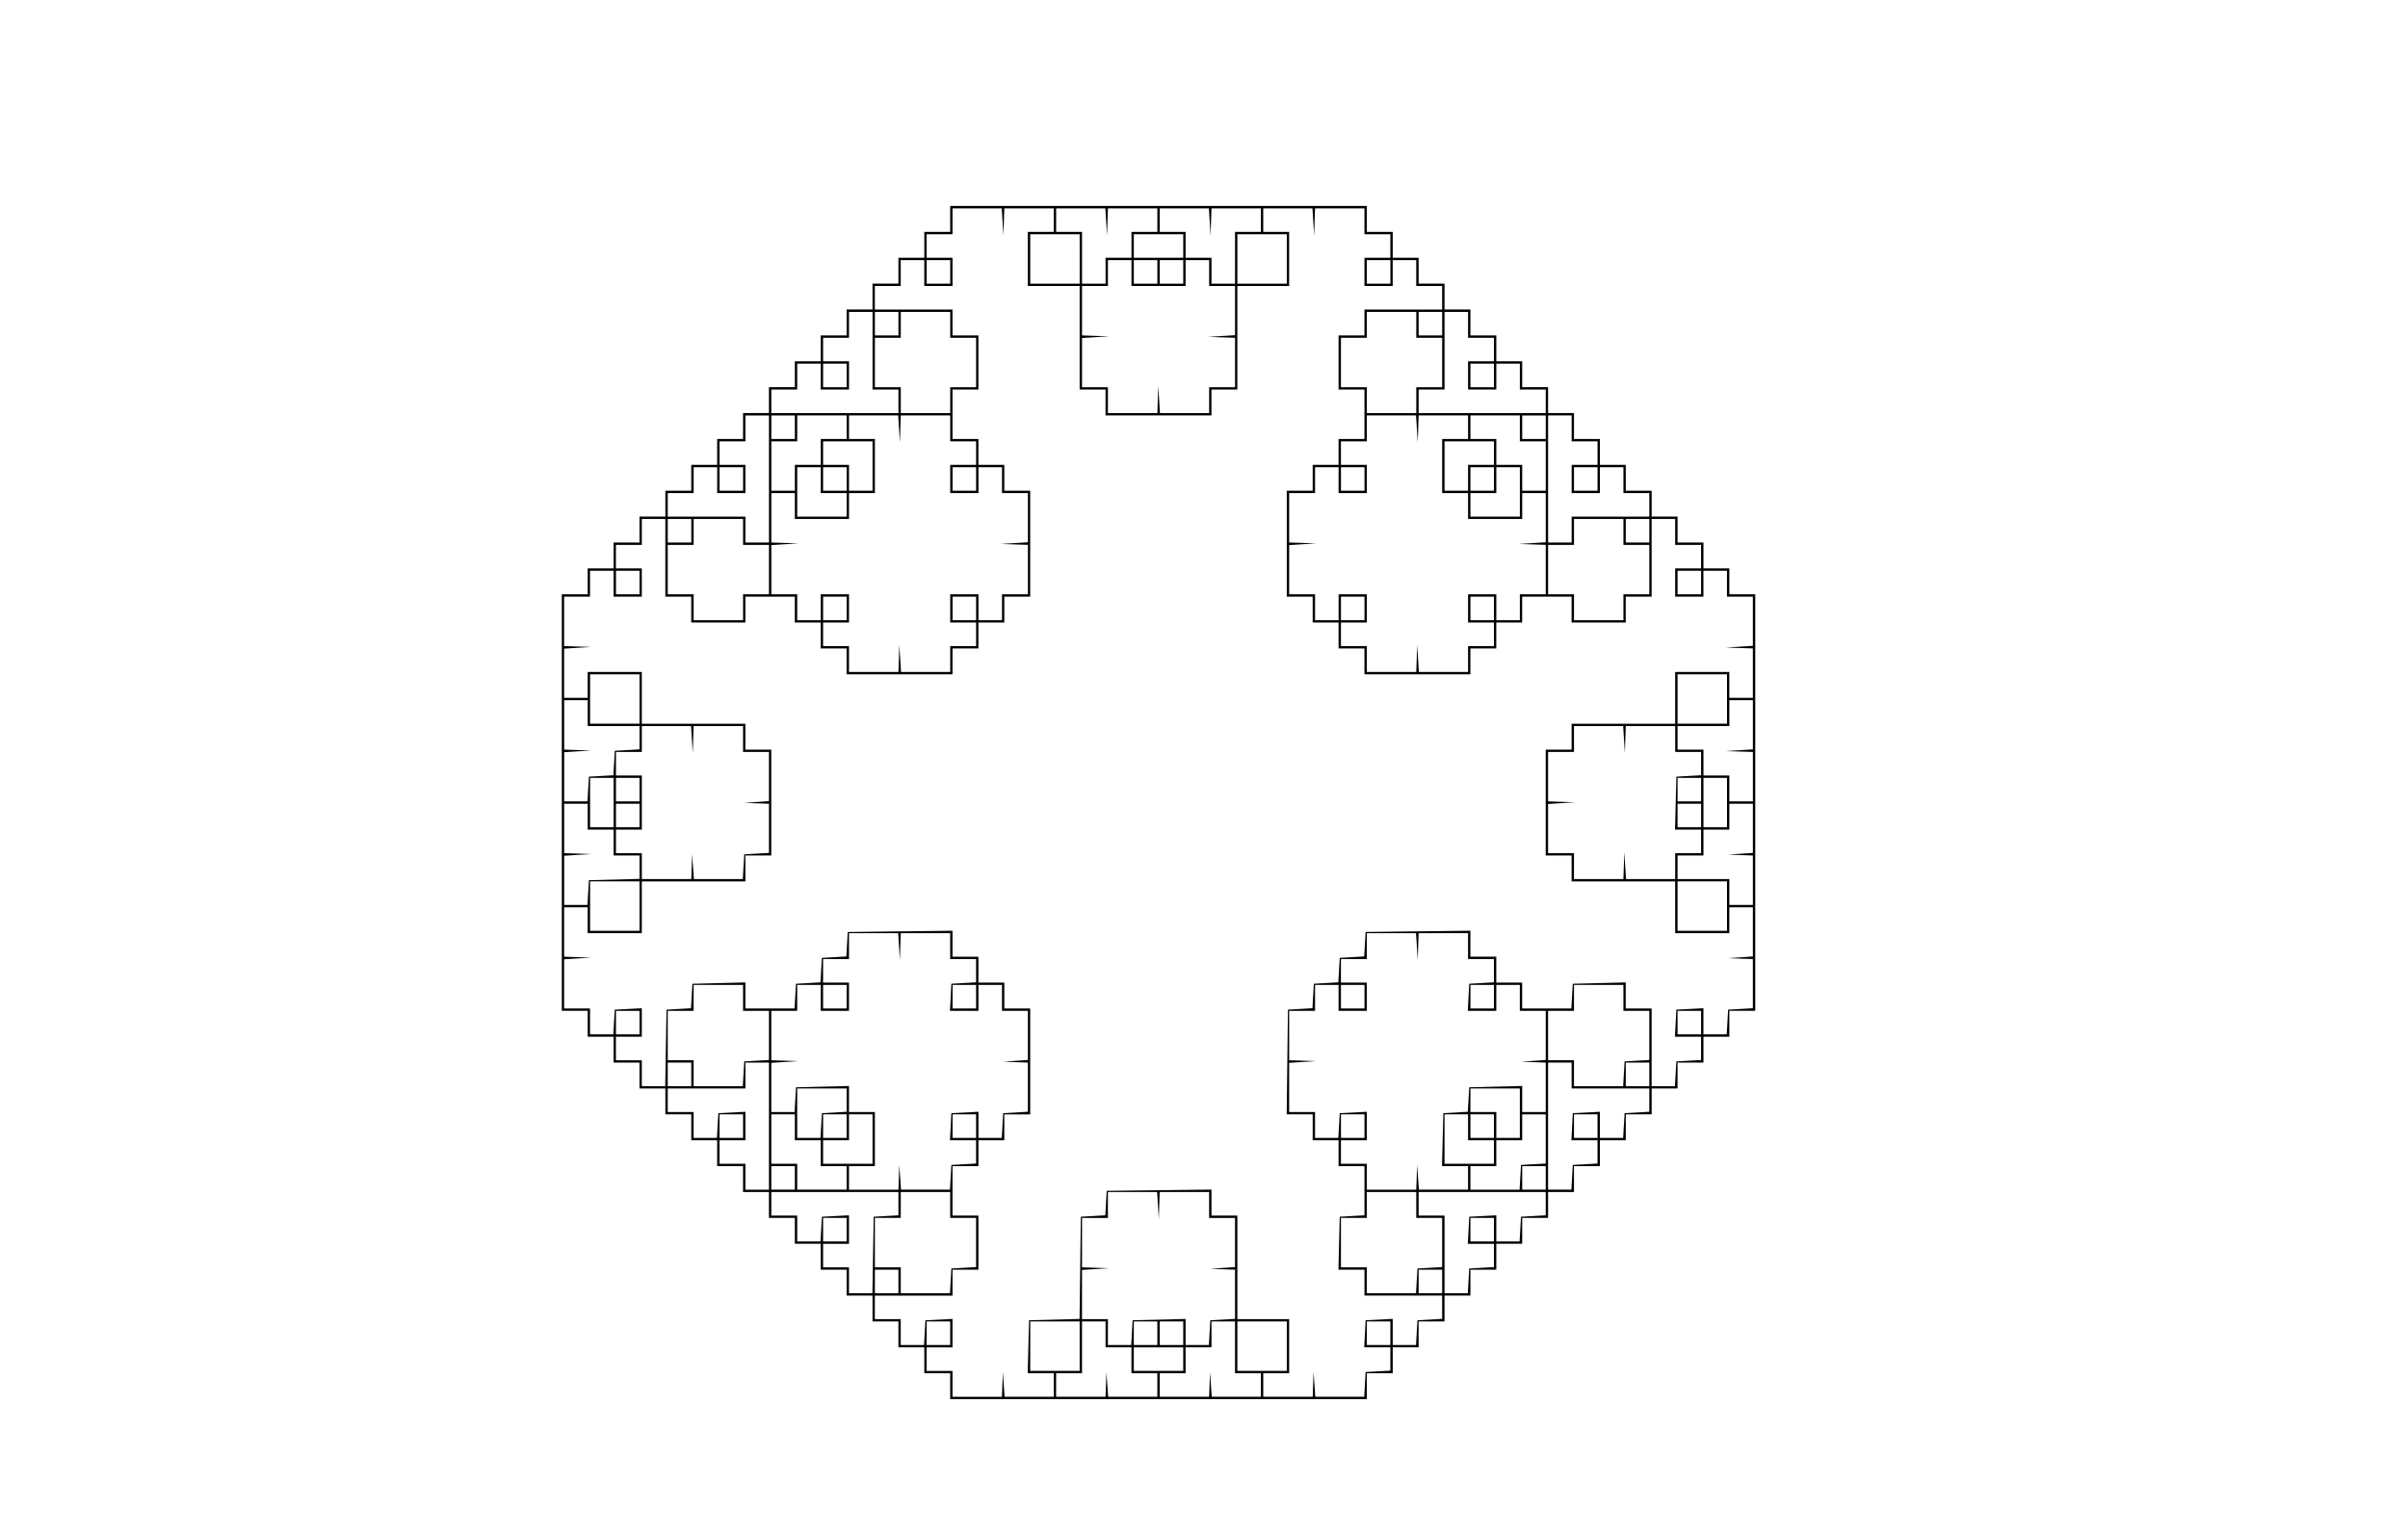<?xml version="1.0" encoding="UTF-8" standalone="no"?>
<!-- Created with Inkscape (http://www.inkscape.org/) -->

<svg
   xmlns:dc="http://purl.org/dc/elements/1.1/"
   xmlns:cc="http://creativecommons.org/ns#"
   xmlns:rdf="http://www.w3.org/1999/02/22-rdf-syntax-ns#"
   xmlns:svg="http://www.w3.org/2000/svg"
   xmlns="http://www.w3.org/2000/svg"
   xmlns:sodipodi="http://sodipodi.sourceforge.net/DTD/sodipodi-0.dtd"
   xmlns:inkscape="http://www.inkscape.org/namespaces/inkscape"
   version="1.1"
   id="svg10"
   width="1023"
   height="652"
   viewBox="0 0 1023 652"
   sodipodi:docname="3.svg"
   inkscape:version="0.92.3 (2405546, 2018-03-11)">
  <defs
     id="defs14" />
  <sodipodi:namedview
     pagecolor="#ffffff"
     bordercolor="#666666"
     borderopacity="1"
     objecttolerance="10"
     gridtolerance="10"
     guidetolerance="10"
     inkscape:pageopacity="0"
     inkscape:pageshadow="2"
     inkscape:window-width="1920"
     inkscape:window-height="1027"
     id="namedview12"
     showgrid="false"
     inkscape:zoom="0.93051782"
     inkscape:cx="510.39602"
     inkscape:cy="407.94815"
     inkscape:window-x="1358"
     inkscape:window-y="-8"
     inkscape:window-maximized="1"
     inkscape:current-layer="svg10" />
  <path
     style="fill:#000000"
     d="m 403.678,589.039 v -5.5 h -5.5 -5.5 v -5.5 -5.5 h -5.5 -5.5 v -5.5 -5.5 h -5.5 -5.5 v -5.5 -5.5 h -5.5 -5.5 v -5.5 -5.5 h -5.5 -5.5 v -5.5 -5.5 h -5.5 -5.5 v -5.5 -5.5 h -5.5 -5.5 v -5.5 -5.5 h -5.5 -5.5 v -5.5 -5.5 h -5.5 -5.5 v -5.5 -5.5 h -5.5 -5.5 v -5.5 -5.5 h -5.5 -5.5 v -5.5 -5.5 h -5.5 -5.5 v -5.5 -5.5 h -5.5 -5.5 v -5.5 -5.5 h -5.5 -5.5 v -5.5 -5.5 h -5.5 -5.5 v -88.5 -88.5 h 5.5 5.5 v -5.5 -5.5 h 5.5 5.5 v -5.5 -5.5 h 5.5 5.5 v -5.5 -5.5 h 5.5 5.5 v -5.5 -5.5 h 5.5 5.5 v -5.5 -5.5 h 5.5 5.5 v -5.5 -5.5 h 5.5 5.5 v -5.5 -5.5 h 5.5 5.5 v -5.5 -5.5 h 5.5 5.5 v -5.5 -5.5 h 5.5 5.5 v -5.5 -5.5 h 5.5 5.5 v -5.5 -5.5 h 5.5 5.5 v -5.5 -5.5 h 5.5 5.5 v -5.5 -5.5 h 5.5 5.5 v -5.5 -5.5 h 5.5 5.5 v -5.5 -5.5 h 88.5 88.5 v 5.5 5.5 h 5.5 5.5 v 5.5 5.5 h 5.5 5.5 v 5.5 5.5 h 5.5 5.5 v 5.5 5.5 h 5.5 5.5 v 5.5 5.5 h 5.5 5.5 v 5.5 5.5 h 5.5 5.5 v 5.5 5.5 h 5.5 5.5 v 5.5 5.5 h 5.5 5.5 v 5.5 5.5 h 5.5 5.5 v 5.5 5.5 h 5.5 5.5 v 5.5 5.5 h 5.5 5.5 v 5.5 5.5 h 5.5 5.5 v 5.5 5.5 h 5.5 5.5 v 5.5 5.5 h 5.5 5.5 v 5.5 5.5 h 5.5 5.5 v 88.5 88.5 h -5.5 -5.5 v 5.5 5.5 h -5.5 -5.5 v 5.5 5.5 h -5.5 -5.5 v 5.5 5.5 h -5.5 -5.5 v 5.5 5.5 h -5.5 -5.5 v 5.5 5.5 h -5.5 -5.5 v 5.5 5.5 h -5.5 -5.5 v 5.5 5.5 h -5.5 -5.5 v 5.5 5.5 h -5.5 -5.5 v 5.5 5.5 h -5.5 -5.5 v 5.5 5.5 h -5.5 -5.5 v 5.5 5.5 h -5.5 -5.5 v 5.5 5.5 h -5.5 -5.5 v 5.5 5.5 h -5.5 -5.5 v 5.5 5.5 h -5.5 -5.5 v 5.5 5.5 h -88.5 -88.5 z m 22.185,-0.75 0.185,-5.25 0.367,5.25 0.367,5.25 h 10.448 10.448 v -5 -5 h -5.533 -5.533 l 0.283,-11.25 0.283,-11.25 10.731,-0.284 10.731,-0.284 0.269,-21.716 0.269,-21.716 5.199,-0.301 5.199,-0.301 0.301,-5.199 0.301,-5.199 22.25,-0.269 22.25,-0.269 v 5.519 5.519 h 5.5 5.5 v 22 22 h 11 11 v 11.5 11.5 h -5.5 -5.5 v 5 5 h 10.5 10.5 l 0.185,-5.25 0.185,-5.25 0.367,5.25 0.367,5.25 h 10.395 10.395 l 0.302,-5.25 0.302,-5.25 5.25,-0.302 5.25,-0.302 v -4.948 -4.948 h -5.55 -5.55 l 0.3,-5.75 0.3,-5.75 5.75,-0.3 5.75,-0.3 v 5.55 5.55 h 4.948 4.948 l 0.302,-5.25 0.302,-5.25 5.25,-0.302 5.25,-0.302 v -4.948 -4.948 h -16.5 -16.5 v -5.5 -5.5 h -5.533 -5.533 l 0.283,-11.25 0.283,-11.25 5.25,-0.302 5.25,-0.302 v -10.448 -10.448 h -5.5 -5.5 v -5.5 -5.5 h -5.5 -5.5 v -5.5 -5.5 h -5.519 -5.519 l 0.269,-22.25 0.269,-22.25 5.199,-0.301 5.199,-0.301 0.301,-5.199 0.301,-5.199 5.199,-0.301 5.199,-0.301 0.301,-5.199 0.301,-5.199 5.199,-0.301 5.199,-0.301 0.301,-5.199 0.301,-5.199 22.25,-0.269 22.25,-0.269 v 5.519 5.519 h 5.5 5.5 v 5.5 5.5 h 5.5 5.5 v 5.5 5.5 h 10.448 10.448 l 0.302,-5.25 0.302,-5.25 11.25,-0.283 11.25,-0.283 v 5.533 5.533 h 5.5 5.5 v 16.5 16.5 h 4.948 4.948 l 0.302,-5.25 0.302,-5.25 5.25,-0.302 5.25,-0.302 v -4.948 -4.948 h -5.55 -5.55 l 0.3,-5.75 0.3,-5.75 5.75,-0.3 5.75,-0.3 v 5.55 5.55 h 4.948 4.948 l 0.302,-5.25 0.302,-5.25 5.25,-0.302 5.25,-0.302 v -10.448 -10.448 l -5.25,-0.185 -5.25,-0.185 5.25,-0.367 5.25,-0.367 v -10.448 -10.448 h -5 -5 v 5.5 5.5 h -11.5 -11.5 v -11 -11 h -22 -22 v -5.5 -5.5 h -5.5 -5.5 v -22.5 -22.5 h 5.5 5.5 v -5.5 -5.5 h 22 22 v -11 -11 h 11.5 11.5 v 5.5 5.5 h 5 5 v -10.5 -10.5 l -5.75,-0.189 -5.75,-0.189 5.75,-0.361 5.75,-0.361 v -10.45 -10.45 h -5.5 -5.5 v -5.5 -5.5 h -5 -5 v 5.5 5.5 h -6 -6 v -6 -6 h 5.5 5.5 v -5 -5 h -5.5 -5.5 v -5.5 -5.5 h -5 -5 v 16.5 16.5 h -5.5 -5.5 v 5.5 5.5 h -11.5 -11.5 v -5.5 -5.5 h -10.5 -10.5 v 5.5 5.5 h -5.5 -5.5 v 5.5 5.5 h -5.5 -5.5 v 5.5 5.5 h -22.5 -22.5 v -5.5 -5.5 h -5.5 -5.5 v -5.5 -5.5 h -5.5 -5.5 v -5.5 -5.5 h -5.5 -5.5 v -22.5 -22.5 h 5.5 5.5 v -5.5 -5.5 h 5.5 5.5 v -5.5 -5.5 h 5.5 5.5 v -10.5 -10.5 h -5.5 -5.5 v -11.5 -11.5 h 5.5 5.5 v -5.5 -5.5 h 16.5 16.5 v -5 -5 h -5.5 -5.5 v -5.5 -5.5 h -5 -5 v 5.5 5.5 h -6 -6 v -6 -6 h 5.5 5.5 v -5 -5 h -5.5 -5.5 v -5.5 -5.5 h -10.5 -10.5 l -0.189,5.75 -0.189,5.75 -0.361,-5.75 -0.361,-5.75 h -10.45 -10.45 v 5 5 h 5.5 5.5 v 11.5 11.5 h -11 -11 v 22 22 h -5.5 -5.5 v 5.5 5.5 h -22.5 -22.5 v -5.5 -5.5 h -5.5 -5.5 v -22 -22 h -11 -11 v -11.5 -11.5 h 5.5 5.5 v -5 -5 h -10.5 -10.5 l -0.189,5.75 -0.189,5.75 -0.361,-5.75 -0.361,-5.75 h -10.45 -10.45 v 5.5 5.5 h -5.5 -5.5 v 5 5 h 5.5 5.5 v 6 6 h -6 -6 v -5.5 -5.5 h -5 -5 v 5.5 5.5 h -5.5 -5.5 v 5 5 h 16.5 16.5 v 5.5 5.5 h 5.5 5.5 v 11.5 11.5 h -5.5 -5.5 v 10.5 10.5 h 5.5 5.5 v 5.5 5.5 h 5.5 5.5 v 5.5 5.5 h 5.5 5.5 v 22.5 22.5 h -5.5 -5.5 v 5.5 5.5 h -5.5 -5.5 v 5.5 5.5 h -5.5 -5.5 v 5.5 5.5 h -22.5 -22.5 v -5.5 -5.5 h -5.5 -5.5 v -5.5 -5.5 h -5.5 -5.5 v -5.5 -5.5 h -10.5 -10.5 v 5.5 5.5 h -11.5 -11.5 v -5.5 -5.5 h -5.5 -5.5 v -16.5 -16.5 h -5 -5 v 5.5 5.5 h -5.5 -5.5 v 5 5 h 5.5 5.5 v 6 6 h -6 -6 v -5.5 -5.5 h -5 -5 v 5.5 5.5 h -5.5 -5.5 v 10.5 10.5 l 5.75,0.189 5.75,0.189 -5.75,0.361 -5.75,0.361 v 10.45 10.45 h 5 5 v -5.5 -5.5 h 11.5 11.5 v 11 11 h 22 22 v 5.5 5.5 h 5.5 5.5 v 22.5 22.5 h -5.5 -5.5 v 5.5 5.5 h -22 -22 v 11 11 h -11.5 -11.5 v -5.5 -5.5 h -5 -5 v 10.5 10.5 l 5.75,0.189 5.75,0.189 -5.75,0.361 -5.75,0.361 v 10.45 10.45 h 5.5 5.5 v 5.5 5.5 h 4.948 4.948 l 0.302,-5.25 0.302,-5.25 5.75,-0.3 5.75,-0.3 v 6.05 6.05 h -5.5 -5.5 v 5 5 h 5.5 5.5 v 5.5 5.5 h 4.975 4.975 l 0.275,-16.25 0.275,-16.25 5.199,-0.301 5.199,-0.301 0.301,-5.199 0.301,-5.199 11.25,-0.283 11.25,-0.283 v 5.533 5.533 h 10.448 10.448 l 0.302,-5.25 0.302,-5.25 5.199,-0.301 5.199,-0.301 0.301,-5.199 0.301,-5.199 5.199,-0.301 5.199,-0.301 0.301,-5.199 0.301,-5.199 22.25,-0.269 22.25,-0.269 v 5.519 5.519 h 5.5 5.5 v 5.5 5.5 h 5.5 5.5 v 5.5 5.5 h 5.5 5.5 v 22.5 22.5 h -5.5 -5.5 v 5.5 5.5 h -5.5 -5.5 v 5.5 5.5 h -5.5 -5.5 v 10.5 10.5 h 5.5 5.5 v 11.5 11.5 h -5.5 -5.5 v 5.5 5.5 h -16.5 -16.5 v 5 5 h 5.5 5.5 v 5.5 5.5 h 4.948 4.948 l 0.302,-5.25 0.302,-5.25 5.75,-0.3 5.75,-0.3 v 6.05 6.05 h -5.5 -5.5 v 5 5 h 5.5 5.5 v 5.5 5.5 h 10.5 10.5 z m 44,0 0.185,-5.25 0.367,5.25 0.367,5.25 h 10.448 10.448 v -5 -5 h -5.5 -5.5 v -5.5 -5.5 h -5.5 -5.5 v -5.5 -5.5 h -5 -5 v 11 11 h -5.5 -5.5 v 5 5 h 10.5 10.5 z m 44,0 0.185,-5.25 0.367,5.25 0.367,5.25 h 10.448 10.448 v -5 -5 h -5.5 -5.5 v -11 -11 h -5 -5 v 5.5 5.5 h -5.5 -5.5 v 5.5 5.5 h -5.5 -5.5 v 5 5 h 10.5 10.5 z m -55.185,-16.25 v -10.5 h -10.5 -10.5 v 10.5 10.5 h 10.5 10.5 z m 44,5.5 v -5 h -10.5 -10.5 v 5 5 h 10.5 10.5 z m 44,-5.5 v -10.5 h -10.5 -10.5 v 10.5 10.5 h 10.5 10.5 z m -143,-5.5 v -5 h -5 -5 v 5 5 h 5 5 z m 77.198,-0.25 0.302,-5.25 11.25,-0.283 11.25,-0.283 v 5.533 5.533 h 4.948 4.948 l 0.302,-5.25 0.302,-5.25 5.25,-0.302 5.25,-0.302 v -10.448 -10.448 l -5.25,-0.185 -5.25,-0.185 5.25,-0.367 5.25,-0.367 v -10.448 -10.448 h -5.5 -5.5 v -5.5 -5.5 h -10.5 -10.5 l -0.189,5.75 -0.189,5.75 -0.361,-5.75 -0.361,-5.75 h -10.45 -10.45 v 5.5 5.5 h -5.5 -5.5 v 10.5 10.5 l 5.75,0.189 5.75,0.189 -5.75,0.361 -5.75,0.361 v 10.45 10.45 h 5.5 5.5 v 5.5 5.5 h 4.948 4.948 z m 10.802,0.25 v -5 h -5 -5 v 5 5 h 5 5 z m 11,0 v -5 h -5 -5 v 5 5 h 5 5 z m 88,0 v -5 h -5 -5 v 5 5 h 5 5 z m -219.775,-33.25 0.275,-16.25 5.25,-0.302 5.25,-0.302 v -4.948 -4.948 h -27 -27 v 5 5 h 5.5 5.5 v 5.5 5.5 h 4.948 4.948 l 0.302,-5.25 0.302,-5.25 5.75,-0.3 5.75,-0.3 v 6.05 6.05 h -5.5 -5.5 v 5 5 h 5.5 5.5 v 5.5 5.5 h 4.975 4.975 z m 10.775,11.25 v -5 h -5 -5 v 5 5 h 5 5 z m 22.198,-0.25 0.302,-5.25 5.25,-0.302 5.25,-0.302 v -10.448 -10.448 h -5.5 -5.5 v -5.5 -5.5 h -10.5 -10.5 v 5.5 5.5 h -5.5 -5.5 v 10.5 10.5 h 5.5 5.5 v 5.5 5.5 h 10.448 10.448 z m 198,0 0.302,-5.25 5.25,-0.302 5.25,-0.302 v -10.448 -10.448 h -5.5 -5.5 v -5.5 -5.5 h -10.5 -10.5 v 5.5 5.5 h -5.5 -5.5 v 10.5 10.5 h 5.5 5.5 v 5.5 5.5 h 10.448 10.448 z m 10.802,0.25 v -5 h -5 -5 v 5 5 h 5 5 z m 11.198,-0.25 0.302,-5.25 5.25,-0.302 5.25,-0.302 v -4.948 -4.948 h -5.55 -5.55 l 0.3,-5.75 0.3,-5.75 5.75,-0.3 5.75,-0.3 v 5.55 5.55 h 4.948 4.948 l 0.302,-5.25 0.302,-5.25 5.25,-0.302 5.25,-0.302 v -4.948 -4.948 h -27 -27 v 5 5 h 5.5 5.5 v 16.5 16.5 h 4.948 4.948 z m -264.198,-21.75 v -5 h -5 -5 v 5 5 h 5 5 z m 275,0 v -5 h -5 -5 v 5 5 h 5 5 z m -308,-44 v -27 h -5 -5 v 5.5 5.5 h -16.5 -16.5 v 5 5 h 5.5 5.5 v 5.5 5.5 h 4.948 4.948 l 0.302,-5.25 0.302,-5.25 5.75,-0.3 5.75,-0.3 v 6.05 6.05 h -5.5 -5.5 v 5 5 h 5.5 5.5 v 5.5 5.5 h 5 5 z m 11,22 v -5 h -5 -5 v 5 5 h 5 5 z m 22,0 v -5 h -5.5 -5.5 v -5.5 -5.5 h -5.5 -5.5 v -5.5 -5.5 h -5 -5 v 10.5 10.5 h 5.5 5.5 v 5.5 5.5 h 10.5 10.5 z m 22.185,-0.25 0.185,-5.25 0.367,5.25 0.367,5.25 h 10.395 10.395 l 0.302,-5.25 0.302,-5.25 5.25,-0.302 5.25,-0.302 v -4.948 -4.948 h -5.55 -5.55 l 0.3,-5.75 0.3,-5.75 5.75,-0.3 5.75,-0.3 v 5.55 5.55 h 4.948 4.948 l 0.302,-5.25 0.302,-5.25 5.25,-0.302 5.25,-0.302 v -10.448 -10.448 l -5.25,-0.185 -5.25,-0.185 5.25,-0.367 5.25,-0.367 v -10.448 -10.448 h -5.5 -5.5 v -5.5 -5.5 h -5 -5 v 5.5 5.5 h -6.05 -6.05 l 0.3,-5.75 0.3,-5.75 5.25,-0.302 5.25,-0.302 v -4.948 -4.948 h -5.5 -5.5 v -5.5 -5.5 h -10.5 -10.5 l -0.189,5.75 -0.189,5.75 -0.361,-5.75 -0.361,-5.75 h -10.45 -10.45 v 5.5 5.5 h -5.5 -5.5 v 5 5 h 5.5 5.5 v 6 6 h -6 -6 v -5.5 -5.5 h -5 -5 v 5.5 5.5 h -5.5 -5.5 v 10.5 10.5 l 5.75,0.189 5.75,0.189 -5.75,0.361 -5.75,0.361 v 10.45 10.45 h 4.948 4.948 l 0.302,-5.25 0.302,-5.25 11.25,-0.283 11.25,-0.283 v 5.533 5.533 h 5.5 5.5 v 11.5 11.5 h -5.5 -5.5 v 5 5 h 10.5 10.5 z m 220,0 0.185,-5.25 0.367,5.25 0.367,5.25 h 10.448 10.448 v -5 -5 h -5.533 -5.533 l 0.283,-11.25 0.283,-11.25 5.199,-0.301 5.199,-0.301 0.301,-5.199 0.301,-5.199 11.25,-0.283 11.25,-0.283 v 5.533 5.533 h 5 5 v -10.5 -10.5 l -5.25,-0.185 -5.25,-0.185 5.25,-0.367 5.25,-0.367 v -10.448 -10.448 h -5.5 -5.5 v -5.5 -5.5 h -5 -5 v 5.5 5.5 h -6.05 -6.05 l 0.3,-5.75 0.3,-5.75 5.25,-0.302 5.25,-0.302 v -4.948 -4.948 h -5.5 -5.5 v -5.5 -5.5 h -10.5 -10.5 l -0.189,5.75 -0.189,5.75 -0.361,-5.75 -0.361,-5.75 h -10.45 -10.45 v 5.5 5.5 h -5.5 -5.5 v 5 5 h 5.5 5.5 v 6 6 h -6 -6 v -5.5 -5.5 h -5 -5 v 5.5 5.5 h -5.5 -5.5 v 10.5 10.5 l 5.75,0.189 5.75,0.189 -5.75,0.361 -5.75,0.361 v 10.45 10.45 h 5.5 5.5 v 5.5 5.5 h 4.948 4.948 l 0.302,-5.25 0.302,-5.25 5.75,-0.3 5.75,-0.3 v 6.05 6.05 h -5.5 -5.5 v 5 5 h 5.5 5.5 v 5.5 5.5 h 10.5 10.5 z m 44.013,0 0.302,-5.25 5.25,-0.302 5.25,-0.302 v -10.448 -10.448 h -5 -5 v 5.5 5.5 h -5.5 -5.5 v 5.5 5.5 h -5.5 -5.5 v 5 5 h 10.448 10.448 z m 10.802,0.25 v -5 h -5 -5 v 5 5 h 5 5 z m 11.198,-0.25 0.302,-5.25 5.25,-0.302 5.25,-0.302 v -4.948 -4.948 h -5.55 -5.55 l 0.3,-5.75 0.3,-5.75 5.75,-0.3 5.75,-0.3 v 5.55 5.55 h 4.948 4.948 l 0.302,-5.25 0.302,-5.25 5.25,-0.302 5.25,-0.302 v -4.948 -4.948 h -16.5 -16.5 v -5.5 -5.5 h -5 -5 v 27 27 h 4.948 4.948 z m -297.198,-16.25 v -10.5 h -5 -5 v 5.5 5.5 h -5.5 -5.5 v 5 5 h 10.5 10.5 z m 264,5.5 v -5 h -5.5 -5.5 v -5.5 -5.5 h -5 -5 v 10.5 10.5 h 10.5 10.5 z m -319,-11 v -5 h -5 -5 v 5 5 h 5 5 z m 33.198,-0.25 0.302,-5.25 5.25,-0.302 5.25,-0.302 v -4.948 -4.948 h -10.5 -10.5 v 10.5 10.5 h 4.948 4.948 z m 10.802,0.25 v -5 h -5 -5 v 5 5 h 5 5 z m 55,0 v -5 h -5 -5 v 5 5 h 5 5 z m 165,0 v -5 h -5 -5 v 5 5 h 5 5 z m 55,0 v -5 h -5 -5 v 5 5 h 5 5 z m 11,-5.5 v -10.5 h -10.5 -10.5 v 5 5 h 5.5 5.5 v 5.5 5.5 h 5 5 z m 33,5.5 v -5 h -5 -5 v 5 5 h 5 5 z m -385,-22 v -5 h -5 -5 v 5 5 h 5 5 z m 22.198,-0.25 0.302,-5.25 5.25,-0.302 5.25,-0.302 v -10.448 -10.448 h -5.5 -5.5 v -5.5 -5.5 h -10.5 -10.5 v 5.5 5.5 h -5.5 -5.5 v 10.5 10.5 h 5.5 5.5 v 5.5 5.5 h 10.448 10.448 z m 374,0 0.302,-5.25 5.25,-0.302 5.25,-0.302 v -10.448 -10.448 h -5.5 -5.5 v -5.5 -5.5 h -10.5 -10.5 v 5.5 5.5 h -5.5 -5.5 v 10.5 10.5 h 5.5 5.5 v 5.5 5.5 h 10.448 10.448 z m 10.802,0.25 v -5 h -5 -5 v 5 5 h 5 5 z m -429,-22 v -5 h -5 -5 v 5 5 h 5 5 z m 451,0 v -5 h -5 -5 v 5 5 h 5 5 z m -363,-11 v -5 h -5 -5 v 5 5 h 5 5 z m 55,0 v -5 h -5 -5 v 5 5 h 5 5 z m 165,0 v -5 h -5 -5 v 5 5 h 5 5 z m 55,0 v -5 h -5 -5 v 5 5 h 5 5 z m -363,-38.5 v -10.5 h -10.5 -10.5 v 10.5 10.5 h 10.5 10.5 z m 462,0 v -10.5 h -10.5 -10.5 v 10.5 10.5 h 10.5 10.5 z m -483.802,-5.75 0.302,-5.25 10.75,-0.284 10.75,-0.284 v -4.966 -4.966 h -5.5 -5.5 v -5.5 -5.5 h -5.5 -5.5 v -5.5 -5.5 h -5 -5 v 10.5 10.5 l 5.75,0.189 5.75,0.189 -5.75,0.361 -5.75,0.361 v 10.45 10.45 h 4.948 4.948 z m 494.802,-5.25 v -10.5 l -5.25,-0.185 -5.25,-0.185 5.25,-0.367 5.25,-0.367 v -10.448 -10.448 h -5 -5 v 5.5 5.5 h -5.5 -5.5 v 5.5 5.5 h -5.5 -5.5 v 5 5 h 11 11 v 5.5 5.5 h 5 5 z m -450.815,-5.75 0.185,-5.25 0.367,5.25 0.367,5.25 h 10.395 10.395 l 0.302,-5.25 0.302,-5.25 5.25,-0.302 5.25,-0.302 v -10.448 -10.448 l -5.25,-0.185 -5.25,-0.185 5.25,-0.367 5.25,-0.367 v -10.448 -10.448 h -5.5 -5.5 v -5.5 -5.5 h -10.5 -10.5 l -0.189,5.75 -0.189,5.75 -0.361,-5.75 -0.361,-5.75 h -10.45 -10.45 v 5.5 5.5 h -5.5 -5.5 v 5 5 h 5.5 5.5 v 11.5 11.5 h -5.5 -5.5 v 5 5 h 5.5 5.5 v 5.5 5.5 h 10.5 10.5 z m 396.004,-0.5 0.189,-5.75 0.361,5.75 0.361,5.75 h 10.45 10.45 v -5.5 -5.5 h 5.5 5.5 v -5 -5 h -5.533 -5.533 l 0.283,-11.25 0.283,-11.25 5.25,-0.302 5.25,-0.302 v -4.948 -4.948 h -5.5 -5.5 v -5.5 -5.5 h -10.5 -10.5 l -0.189,5.75 -0.189,5.75 -0.361,-5.75 -0.361,-5.75 h -10.45 -10.45 v 5.5 5.5 h -5.5 -5.5 v 10.5 10.5 l 5.75,0.189 5.75,0.189 -5.75,0.361 -5.75,0.361 v 10.45 10.45 h 5.5 5.5 v 5.5 5.5 h 10.5 10.5 z m -429.189,-26.75 v -10.5 h -5 -5 v 10.5 10.5 h 5 5 z m 11,5.5 v -5 h -5 -5 v 5 5 h 5 5 z m 451,0 v -5 h -5 -5 v 5 5 h 5 5 z m 11,-5.5 v -10.5 h -5 -5 v 10.5 10.5 h 5 5 z m -483.802,-5.75 0.302,-5.25 5.199,-0.301 5.199,-0.301 0.301,-5.199 0.301,-5.199 5.25,-0.302 5.25,-0.302 v -4.948 -4.948 h -11 -11 v -5.5 -5.5 h -5 -5 v 10.5 10.5 l 5.75,0.189 5.75,0.189 -5.75,0.361 -5.75,0.361 v 10.45 10.45 h 4.948 4.948 z m 21.802,0.25 v -5 h -5 -5 v 5 5 h 5 5 z m 451,0 v -5 h -5 -5 v 5 5 h 5 5 z m 22,-5.5 v -10.5 l -5.75,-0.189 -5.75,-0.189 5.75,-0.361 5.75,-0.361 v -10.45 -10.45 h -5 -5 v 5.5 5.5 h -11 -11 v 5 5 h 5.5 5.5 v 5.5 5.5 h 5.5 5.5 v 5.5 5.5 h 5 5 z m -473,-33 v -10.5 h -10.5 -10.5 v 10.5 10.5 h 10.5 10.5 z m 462,0 v -10.5 h -10.5 -10.5 v 10.5 10.5 h 10.5 10.5 z m -351.811,-17.25 0.189,-5.75 0.361,5.75 0.361,5.75 h 10.45 10.45 v -5.5 -5.5 h 5.5 5.5 v -5 -5 h -5.5 -5.5 v -6 -6 h 6 6 v 5.5 5.5 h 5 5 v -5.5 -5.5 h 5.5 5.5 v -10.5 -10.5 l -5.75,-0.189 -5.75,-0.189 5.75,-0.361 5.75,-0.361 v -10.45 -10.45 h -5.5 -5.5 v -5.5 -5.5 h -5 -5 v 5.5 5.5 h -6 -6 v -6 -6 h 5.5 5.5 v -5 -5 h -5.5 -5.5 v -5.5 -5.5 h -10.5 -10.5 l -0.189,5.75 -0.189,5.75 -0.361,-5.75 -0.361,-5.75 h -10.45 -10.45 v 5 5 h 5.5 5.5 v 11.5 11.5 h -5.5 -5.5 v 5.5 5.5 h -11.5 -11.5 v -5.5 -5.5 h -5 -5 v 10.5 10.5 l 5.75,0.189 5.75,0.189 -5.75,0.361 -5.75,0.361 v 10.45 10.45 h 5.5 5.5 v 5.5 5.5 h 5 5 v -5.5 -5.5 h 6 6 v 6 6 h -5.5 -5.5 v 5 5 h 5.5 5.5 v 5.5 5.5 h 10.5 10.5 z m 220,0 0.189,-5.75 0.361,5.75 0.361,5.75 h 10.45 10.45 v -5.5 -5.5 h 5.5 5.5 v -5 -5 h -5.5 -5.5 v -6 -6 h 6 6 v 5.5 5.5 h 5 5 v -5.5 -5.5 h 5.5 5.5 v -10.5 -10.5 l -5.75,-0.189 -5.75,-0.189 5.75,-0.361 5.75,-0.361 v -10.45 -10.45 h -5 -5 v 5.5 5.5 h -11.5 -11.5 v -5.5 -5.5 h -5.5 -5.5 v -11.5 -11.5 h 5.5 5.5 v -5 -5 h -10.5 -10.5 l -0.189,5.75 -0.189,5.75 -0.361,-5.75 -0.361,-5.75 h -10.45 -10.45 v 5.5 5.5 h -5.5 -5.5 v 5 5 h 5.5 5.5 v 6 6 h -6 -6 v -5.5 -5.5 h -5 -5 v 5.5 5.5 h -5.5 -5.5 v 10.5 10.5 l 5.75,0.189 5.75,0.189 -5.75,0.361 -5.75,0.361 v 10.45 10.45 h 5.5 5.5 v 5.5 5.5 h 5 5 v -5.5 -5.5 h 6 6 v 6 6 h -5.5 -5.5 v 5 5 h 5.5 5.5 v 5.5 5.5 h 10.5 10.5 z m -286.189,-21.75 v -5.5 h 5.5 5.5 v -10.5 -10.5 h -5.5 -5.5 v -5.5 -5.5 h -10.5 -10.5 v 5.5 5.5 h -5.5 -5.5 v 10.5 10.5 h 5.5 5.5 v 5.5 5.5 h 10.5 10.5 z m 44,0.5 v -5 h -5 -5 v 5 5 h 5 5 z m 55,0 v -5 h -5 -5 v 5 5 h 5 5 z m 165,0 v -5 h -5 -5 v 5 5 h 5 5 z m 55,0 v -5 h -5 -5 v 5 5 h 5 5 z m 55,-0.5 v -5.5 h 5.5 5.5 v -10.5 -10.5 h -5.5 -5.5 v -5.5 -5.5 h -10.5 -10.5 v 5.5 5.5 h -5.5 -5.5 v 10.5 10.5 h 5.5 5.5 v 5.5 5.5 h 10.5 10.5 z m -418,-10.5 v -5 h -5 -5 v 5 5 h 5 5 z m 451,0 v -5 h -5 -5 v 5 5 h 5 5 z m -429,-22 v -5 h -5 -5 v 5 5 h 5 5 z m 33,-22 v -27 h -5 -5 v 5.5 5.5 h -5.5 -5.5 v 5 5 h 5.5 5.5 v 6 6 h -6 -6 v -5.5 -5.5 h -5 -5 v 5.5 5.5 h -5.5 -5.5 v 5 5 h 16.5 16.5 v 5.5 5.5 h 5 5 z m 341,21.5 v -5.5 h 16.5 16.5 v -5 -5 h -5.5 -5.5 v -5.5 -5.5 h -5 -5 v 5.5 5.5 h -6 -6 v -6 -6 h 5.5 5.5 v -5 -5 h -5.5 -5.5 v -5.5 -5.5 h -5 -5 v 27 27 h 5 5 z m 33,0.5 v -5 h -5 -5 v 5 5 h 5 5 z m -341,-11 v -5 h -5.5 -5.5 v -5.5 -5.5 h -5 -5 v 10.5 10.5 h 10.5 10.5 z m 286,-5.5 v -10.5 h -5 -5 v 5.5 5.5 h -5.5 -5.5 v 5 5 h 10.5 10.5 z m -330,-5.5 v -5 h -5 -5 v 5 5 h 5 5 z m 22,-0.5 v -5.5 h 5.5 5.5 v -5.5 -5.5 h 5.5 5.5 v -5 -5 h -10.5 -10.5 v 5.5 5.5 h -5.5 -5.5 v 10.5 10.5 h 5 5 z m 22,0.5 v -5 h -5 -5 v 5 5 h 5 5 z m 11,-5.5 v -10.5 h -10.5 -10.5 v 5 5 h 5.5 5.5 v 5.5 5.5 h 5 5 z m 44,5.5 v -5 h -5 -5 v 5 5 h 5 5 z m 165,0 v -5 h -5 -5 v 5 5 h 5 5 z m 44,-0.5 v -5.5 h 5.5 5.5 v -5 -5 h -10.5 -10.5 v 10.5 10.5 h 5 5 z m 11,0.5 v -5 h -5 -5 v 5 5 h 5 5 z m 22,-5.5 v -10.5 h -5.5 -5.5 v -5.5 -5.5 h -10.5 -10.5 v 5 5 h 5.5 5.5 v 5.5 5.5 h 5.5 5.5 v 5.5 5.5 h 5 5 z m 22,5.5 v -5 h -5 -5 v 5 5 h 5 5 z m -341,-22 v -5 h -5 -5 v 5 5 h 5 5 z m 319,0 v -5 h -5 -5 v 5 5 h 5 5 z m -275,-11 v -5 h -5.5 -5.5 v -16.5 -16.5 h -5 -5 v 5.5 5.5 h -5.5 -5.5 v 5 5 h 5.5 5.5 v 6 6 h -6 -6 v -5.5 -5.5 h -5 -5 v 5.5 5.5 h -5.5 -5.5 v 5 5 h 27 27 z m 22,-0.5 v -5.5 h 5.5 5.5 v -10.5 -10.5 h -5.5 -5.5 v -5.5 -5.5 h -10.5 -10.5 v 5.5 5.5 h -5.5 -5.5 v 10.5 10.5 h 5.5 5.5 v 5.5 5.5 h 10.5 10.5 z m 88.189,-0.25 0.189,-5.75 0.361,5.75 0.361,5.75 h 10.45 10.45 v -5.5 -5.5 h 5.5 5.5 v -10.5 -10.5 l -5.75,-0.189 -5.75,-0.189 5.75,-0.361 5.75,-0.361 v -10.45 -10.45 h -5.5 -5.5 v -5.5 -5.5 h -5 -5 v 5.5 5.5 h -11.5 -11.5 v -5.5 -5.5 h -5 -5 v 5.5 5.5 h -5.5 -5.5 v 10.5 10.5 l 5.75,0.189 5.75,0.189 -5.75,0.361 -5.75,0.361 v 10.45 10.45 h 5.5 5.5 v 5.5 5.5 h 10.5 10.5 z m 109.811,0.25 v -5.5 h 5.5 5.5 v -10.5 -10.5 h -5.5 -5.5 v -5.5 -5.5 h -10.5 -10.5 v 5.5 5.5 h -5.5 -5.5 v 10.5 10.5 h 5.5 5.5 v 5.5 5.5 h 10.5 10.5 z m 55,0.5 v -5 h -5.5 -5.5 v -5.5 -5.5 h -5 -5 v 5.5 5.5 h -6 -6 v -6 -6 h 5.5 5.5 v -5 -5 h -5.5 -5.5 v -5.5 -5.5 h -5 -5 v 16.5 16.5 h -5.5 -5.5 v 5 5 h 27 27 z m -297,-11 v -5 h -5 -5 v 5 5 h 5 5 z m 275,0 v -5 h -5 -5 v 5 5 h 5 5 z m -253,-22 v -5 h -5 -5 v 5 5 h 5 5 z m 231,0 v -5 h -5 -5 v 5 5 h 5 5 z m -209,-22 v -5 h -5 -5 v 5 5 h 5 5 z m 55,-5.5 V 99.539 h -10.5 -10.5 v 10.5 10.5 h 10.5 10.5 z m 11,5 v -5.5 h 5.5 5.5 v -5.5 -5.5 h 5.5 5.5 v -5 -5 h -10.5 -10.5 l -0.189,5.75 -0.189,5.75 -0.361,-5.75 -0.361,-5.75 h -10.45 -10.45 v 5 5 h 5.5 5.5 v 11 11 h 5 5 z m 22,0.5 v -5 h -5 -5 v 5 5 h 5 5 z m 11,0 v -5 h -5 -5 v 5 5 h 5 5 z m 22,-6 V 98.539 h 5.5 5.5 v -5 -5 h -10.5 -10.5 l -0.189,5.75 -0.189,5.75 -0.361,-5.75 -0.361,-5.75 h -10.45 -10.45 v 5 5 h 5.5 5.5 v 5.5 5.5 h 5.5 5.5 v 5.5 5.5 h 5 5 z m 22,0.5 V 99.539 h -10.5 -10.5 v 10.5 10.5 h 10.5 10.5 z m 44,5.5 v -5 h -5 -5 v 5 5 h 5 5 z m -88,-11 v -5 h -10.5 -10.5 v 5 5 h 10.5 10.5 z"
     id="path52"
     inkscape:connector-curvature="0" />
</svg>
